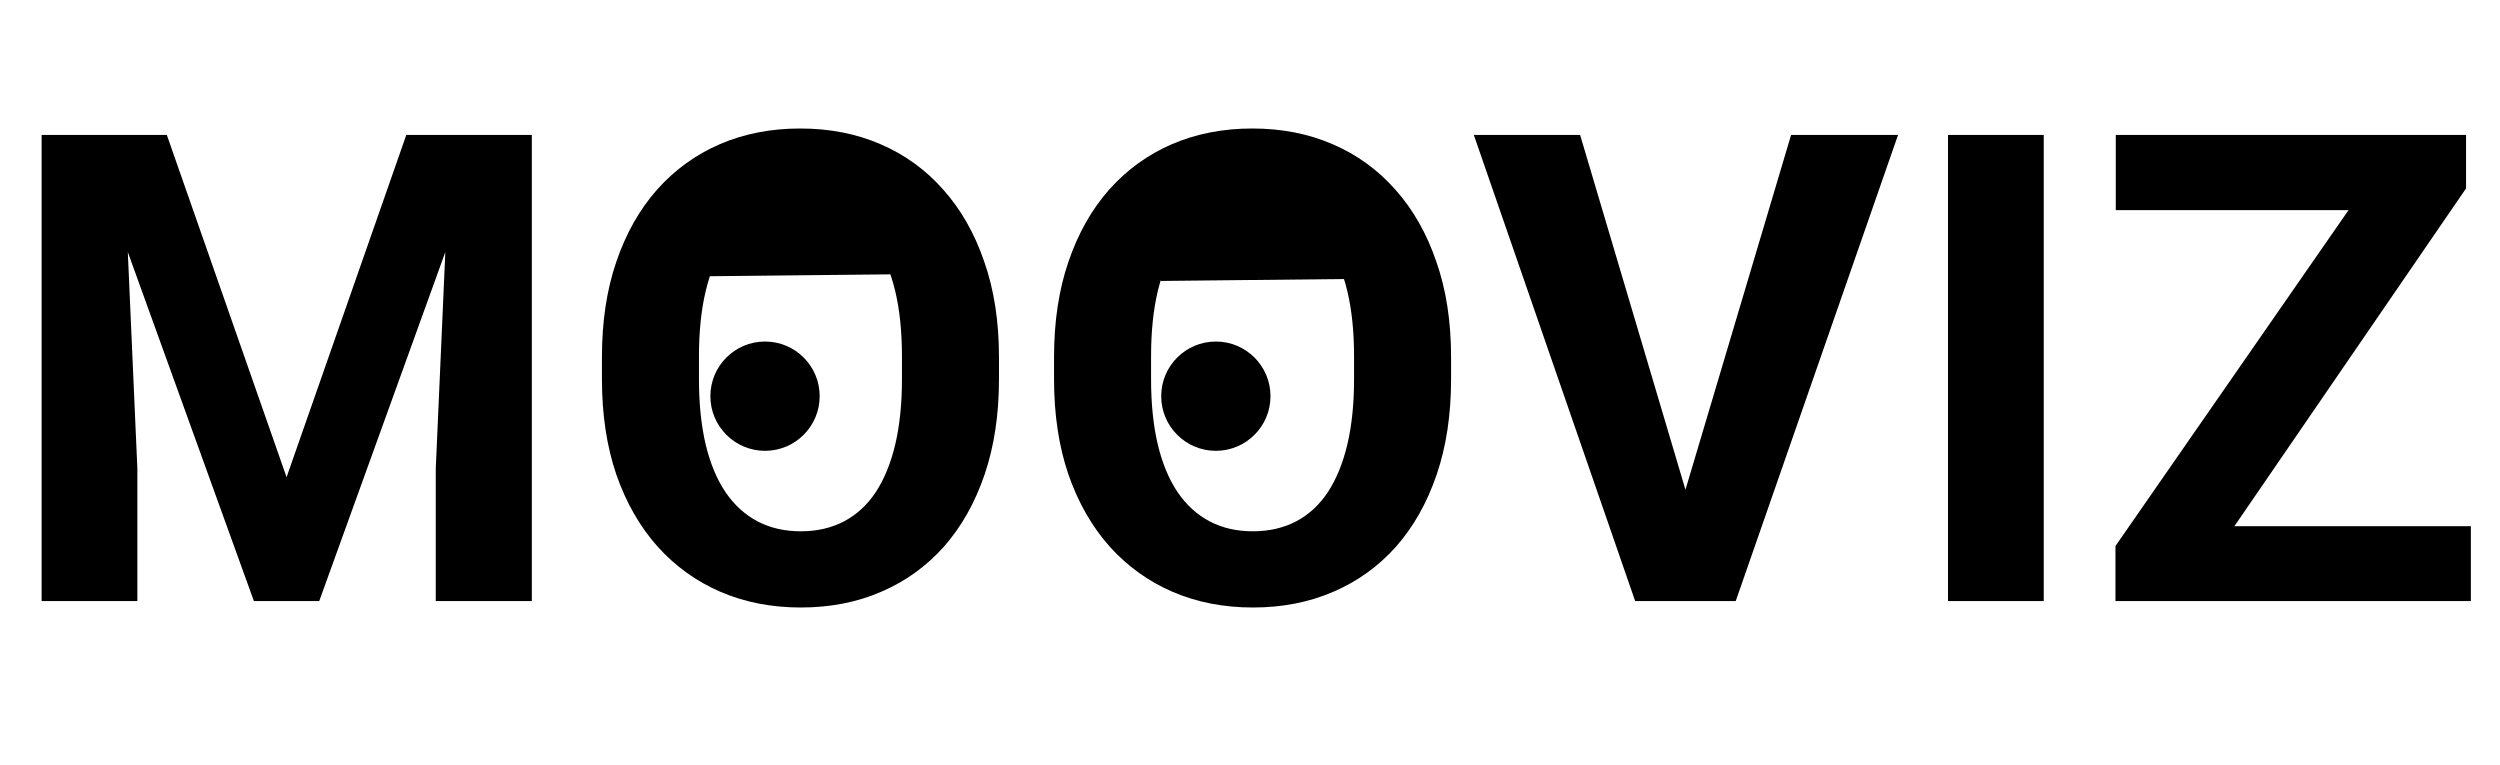 <svg width="183" height="56" viewBox="0 0 183 56" fill="none" xmlns="http://www.w3.org/2000/svg">
<path d="M6.258 9.875H12.211L20.977 34.93L29.742 9.875H35.695L23.367 44H18.586L6.258 9.875ZM3.047 9.875H8.977L10.055 34.297V44H3.047V9.875ZM32.977 9.875H38.93V44H31.898V34.297L32.977 9.875ZM73.125 26.141V27.758C73.125 30.352 72.773 32.68 72.07 34.742C71.367 36.805 70.375 38.562 69.094 40.016C67.812 41.453 66.281 42.555 64.5 43.32C62.734 44.086 60.773 44.469 58.617 44.469C56.477 44.469 54.516 44.086 52.734 43.32C50.969 42.555 49.438 41.453 48.141 40.016C46.844 38.562 45.836 36.805 45.117 34.742C44.414 32.68 44.062 30.352 44.062 27.758V26.141C44.062 23.531 44.414 21.203 45.117 19.156C45.82 17.094 46.812 15.336 48.094 13.883C49.391 12.43 50.922 11.32 52.688 10.555C54.469 9.789 56.43 9.406 58.57 9.406C60.727 9.406 62.688 9.789 64.453 10.555C66.234 11.32 67.766 12.43 69.047 13.883C70.344 15.336 71.344 17.094 72.047 19.156C72.766 21.203 73.125 23.531 73.125 26.141ZM66.023 27.758V26.094C66.023 24.281 65.859 22.688 65.531 21.312C65.203 19.938 64.719 18.781 64.078 17.844C63.438 16.906 62.656 16.203 61.734 15.734C60.812 15.25 59.758 15.008 58.57 15.008C57.383 15.008 56.328 15.25 55.406 15.734C54.5 16.203 53.727 16.906 53.086 17.844C52.461 18.781 51.984 19.938 51.656 21.312C51.328 22.688 51.164 24.281 51.164 26.094V27.758C51.164 29.555 51.328 31.148 51.656 32.539C51.984 33.914 52.469 35.078 53.109 36.031C53.75 36.969 54.531 37.68 55.453 38.164C56.375 38.648 57.43 38.891 58.617 38.891C59.805 38.891 60.859 38.648 61.781 38.164C62.703 37.68 63.477 36.969 64.102 36.031C64.727 35.078 65.203 33.914 65.531 32.539C65.859 31.148 66.023 29.555 66.023 27.758ZM106.219 26.141V27.758C106.219 30.352 105.867 32.68 105.164 34.742C104.461 36.805 103.469 38.562 102.188 40.016C100.906 41.453 99.375 42.555 97.594 43.32C95.828 44.086 93.867 44.469 91.711 44.469C89.57 44.469 87.609 44.086 85.828 43.32C84.062 42.555 82.531 41.453 81.234 40.016C79.938 38.562 78.93 36.805 78.211 34.742C77.508 32.68 77.156 30.352 77.156 27.758V26.141C77.156 23.531 77.508 21.203 78.211 19.156C78.914 17.094 79.906 15.336 81.188 13.883C82.484 12.43 84.016 11.32 85.781 10.555C87.562 9.789 89.523 9.406 91.664 9.406C93.82 9.406 95.781 9.789 97.547 10.555C99.328 11.32 100.859 12.43 102.141 13.883C103.438 15.336 104.438 17.094 105.141 19.156C105.859 21.203 106.219 23.531 106.219 26.141ZM99.117 27.758V26.094C99.117 24.281 98.953 22.688 98.625 21.312C98.297 19.938 97.812 18.781 97.172 17.844C96.531 16.906 95.75 16.203 94.828 15.734C93.906 15.25 92.852 15.008 91.664 15.008C90.477 15.008 89.422 15.25 88.5 15.734C87.594 16.203 86.82 16.906 86.18 17.844C85.555 18.781 85.078 19.938 84.75 21.312C84.422 22.688 84.258 24.281 84.258 26.094V27.758C84.258 29.555 84.422 31.148 84.75 32.539C85.078 33.914 85.562 35.078 86.203 36.031C86.844 36.969 87.625 37.68 88.547 38.164C89.469 38.648 90.523 38.891 91.711 38.891C92.898 38.891 93.953 38.648 94.875 38.164C95.797 37.68 96.57 36.969 97.195 36.031C97.82 35.078 98.297 33.914 98.625 32.539C98.953 31.148 99.117 29.555 99.117 27.758ZM123.07 36.875L131.109 9.875H138.938L127.055 44H121.898L123.07 36.875ZM115.664 9.875L123.68 36.875L124.898 44H119.695L107.883 9.875H115.664ZM149.602 9.875V44H142.594V9.875H149.602ZM180.867 38.516V44H156.68V38.516H180.867ZM180.516 13.789L159.797 44H154.852V39.969L175.734 9.875H180.516V13.789ZM178.102 9.875V15.383H154.875V9.875H178.102Z" fill="black"/>
<circle cx="56" cy="29" r="4" fill="black"/>
<circle cx="89" cy="29" r="4" fill="black"/>
<path d="M65.177 20.082C65.17 19.37 64.992 18.666 64.653 18.012C64.314 17.357 63.821 16.764 63.203 16.267C62.584 15.769 61.852 15.377 61.047 15.113C60.243 14.849 59.383 14.717 58.515 14.726C57.648 14.735 56.79 14.885 55.992 15.166C55.193 15.447 54.469 15.854 53.861 16.364C53.253 16.874 52.772 17.477 52.447 18.139C52.122 18.801 51.959 19.508 51.966 20.22L58.572 20.151L65.177 20.082Z" fill="black"/>
<path d="M98.388 20.425C98.38 19.685 98.199 18.954 97.854 18.274C97.509 17.593 97.008 16.977 96.378 16.46C95.749 15.943 95.003 15.536 94.185 15.261C93.367 14.986 92.492 14.849 91.609 14.859C90.727 14.868 89.854 15.023 89.042 15.315C88.229 15.606 87.493 16.029 86.874 16.559C86.256 17.089 85.767 17.716 85.437 18.403C85.106 19.09 84.94 19.825 84.948 20.566L91.668 20.495L98.388 20.425Z" fill="black"/>
</svg>
